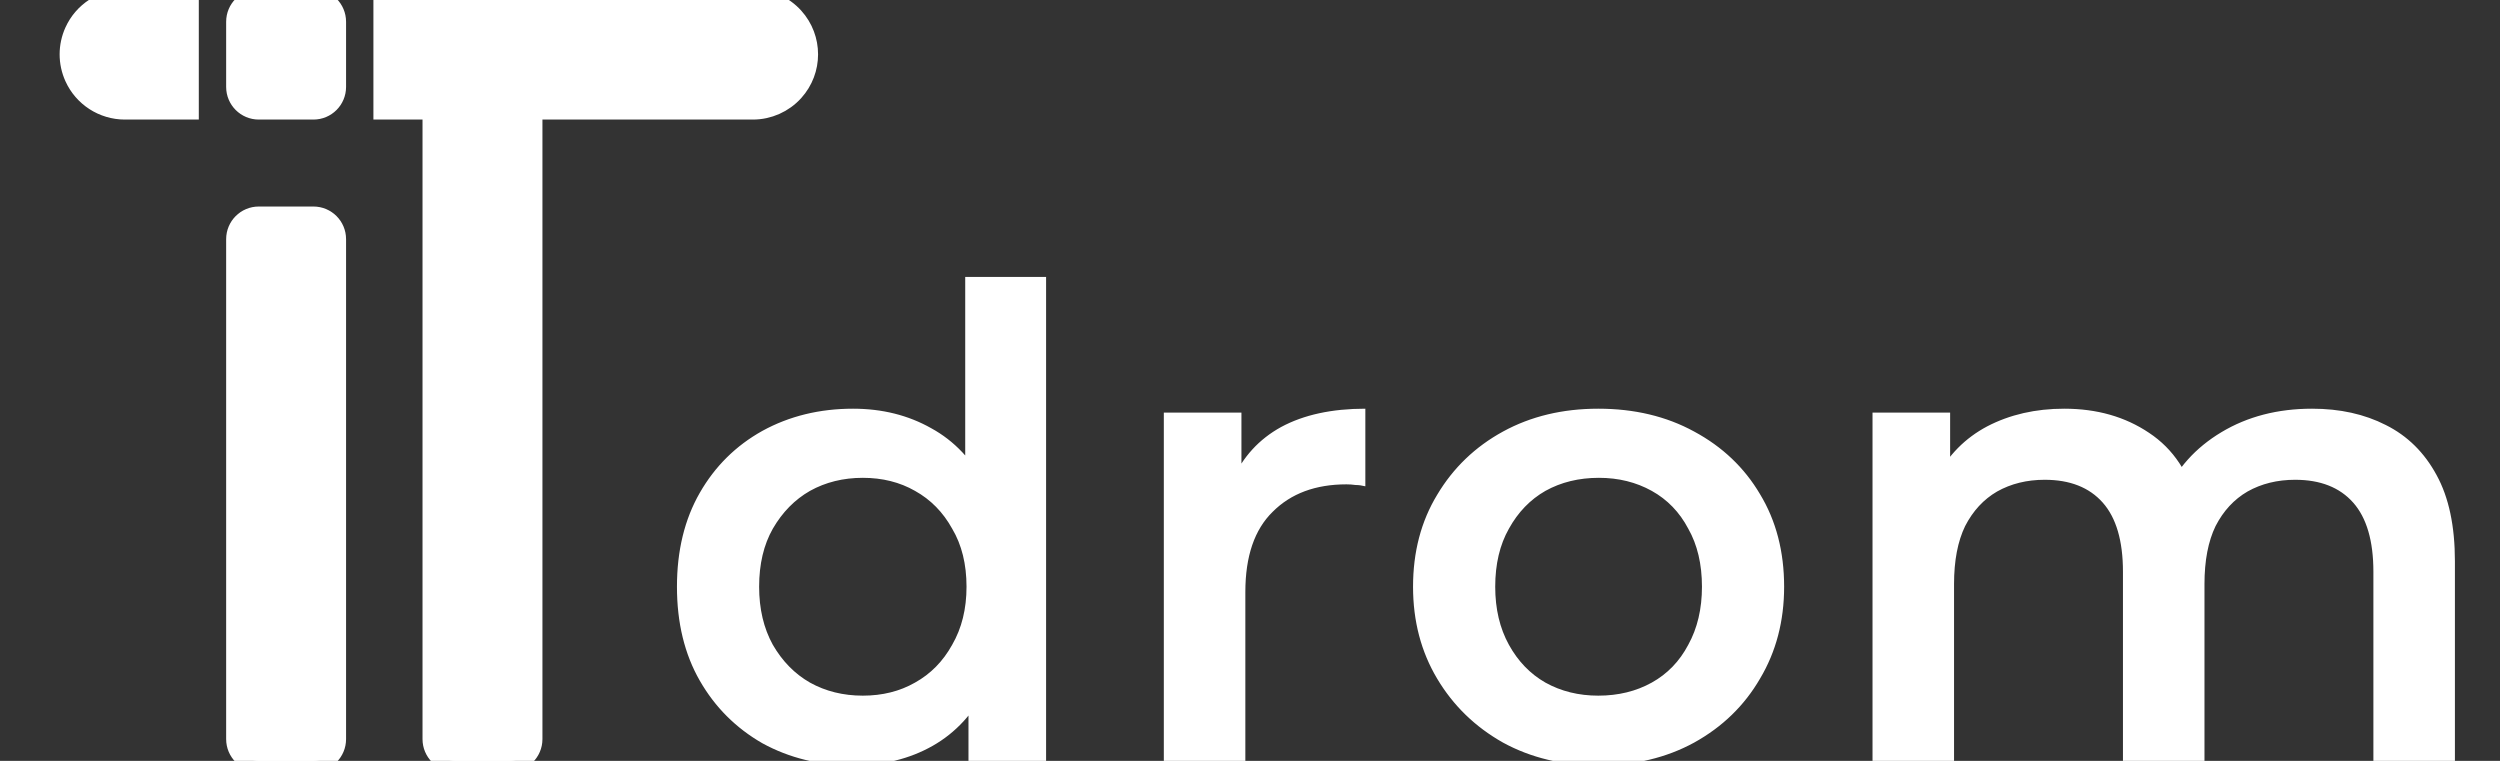 <svg width="115" height="35" viewBox="0 0 115 35" fill="none" xmlns="http://www.w3.org/2000/svg">
<rect x="0" y="0" width="115" height="35" fill="#333333" stroke="none"/>
<g clip-path="url(#clip0_3701_6)">
<path d="M19.936 5V34C19.936 34.552 20.383 35 20.936 35H23.452C24.004 35 24.452 34.552 24.452 34V20V5H19.936Z" fill="white"/>
<path d="M11.903 10C11.351 10 10.903 10.448 10.903 11V34C10.903 34.552 11.351 35 11.903 35H14.419C14.972 35 15.419 34.552 15.419 34V11C15.419 10.448 14.972 10 14.419 10H11.903Z" fill="white"/>
<path d="M10.903 1C10.903 0.448 11.351 0 11.903 0H14.419C14.972 0 15.419 0.448 15.419 1V4C15.419 4.552 14.972 5 14.419 5H11.903C11.351 5 10.903 4.552 10.903 4V2.5V1Z" fill="white"/>
<path d="M8.645 5H5.743C4.761 5 3.869 4.424 3.465 3.529V3.529C3.169 2.875 3.169 2.125 3.465 1.471V1.471C3.869 0.576 4.761 0 5.743 0H8.645V5Z" fill="white"/>
<path d="M19.936 5H24.452H34.631C35.338 5 36.012 4.701 36.486 4.176V4.176C37.346 3.224 37.346 1.776 36.486 0.824V0.824C36.012 0.299 35.338 0 34.631 0H17.677V5H19.936Z" fill="white"/>
<path d="M19.936 5V34C19.936 34.552 20.383 35 20.936 35H23.452C24.004 35 24.452 34.552 24.452 34V20V5M19.936 5H24.452M19.936 5H17.677V0H34.631C35.338 0 36.012 0.299 36.486 0.824V0.824C37.346 1.776 37.346 3.224 36.486 4.176V4.176C36.012 4.701 35.338 5 34.631 5H24.452M8.645 5H5.743C4.761 5 3.869 4.424 3.465 3.529V3.529C3.169 2.875 3.169 2.125 3.465 1.471V1.471C3.869 0.576 4.761 0 5.743 0H8.645V5ZM10.903 2.5V4C10.903 4.552 11.351 5 11.903 5H14.419C14.972 5 15.419 4.552 15.419 4V1C15.419 0.448 14.972 0 14.419 0H11.903C11.351 0 10.903 0.448 10.903 1V2.5ZM15.419 11V34C15.419 34.552 14.972 35 14.419 35H11.903C11.351 35 10.903 34.552 10.903 34V11C10.903 10.448 11.351 10 11.903 10H14.419C14.972 10 15.419 10.448 15.419 11Z" stroke="white"/>
<path d="M39.24 35.21C37.7 35.21 36.31 34.87 35.07 34.19C33.85 33.49 32.89 32.53 32.19 31.31C31.49 30.09 31.14 28.65 31.14 26.99C31.14 25.33 31.49 23.89 32.19 22.67C32.89 21.45 33.85 20.5 35.07 19.82C36.31 19.14 37.7 18.8 39.24 18.8C40.58 18.8 41.78 19.1 42.84 19.7C43.9 20.28 44.74 21.17 45.36 22.37C45.98 23.57 46.29 25.11 46.29 26.99C46.29 28.85 45.99 30.39 45.39 31.61C44.79 32.81 43.96 33.71 42.9 34.31C41.84 34.91 40.62 35.21 39.24 35.21ZM39.69 32C40.59 32 41.39 31.8 42.09 31.4C42.81 31 43.38 30.42 43.8 29.66C44.24 28.9 44.46 28.01 44.46 26.99C44.46 25.95 44.24 25.06 43.8 24.32C43.38 23.56 42.81 22.98 42.09 22.58C41.39 22.18 40.59 21.98 39.69 21.98C38.79 21.98 37.98 22.18 37.26 22.58C36.56 22.98 35.99 23.56 35.55 24.32C35.13 25.06 34.92 25.95 34.92 26.99C34.92 28.01 35.13 28.9 35.55 29.66C35.99 30.42 36.56 31 37.26 31.4C37.98 31.8 38.79 32 39.69 32ZM44.55 35V31.22L44.7 26.96L44.4 22.7V12.74H48.12V35H44.55ZM53.536 35V18.98H57.106V23.39L56.686 22.1C57.166 21.02 57.916 20.2 58.936 19.64C59.976 19.08 61.266 18.8 62.806 18.8V22.37C62.646 22.33 62.496 22.31 62.356 22.31C62.216 22.29 62.076 22.28 61.936 22.28C60.516 22.28 59.386 22.7 58.546 23.54C57.706 24.36 57.286 25.59 57.286 27.23V35H53.536ZM73.52 35.21C71.88 35.21 70.42 34.86 69.14 34.16C67.86 33.44 66.85 32.46 66.11 31.22C65.37 29.98 65 28.57 65 26.99C65 25.39 65.37 23.98 66.11 22.76C66.85 21.52 67.86 20.55 69.14 19.85C70.42 19.15 71.88 18.8 73.52 18.8C75.18 18.8 76.65 19.15 77.93 19.85C79.23 20.55 80.24 21.51 80.96 22.73C81.7 23.95 82.07 25.37 82.07 26.99C82.07 28.57 81.7 29.98 80.96 31.22C80.24 32.46 79.23 33.44 77.93 34.16C76.65 34.86 75.18 35.21 73.52 35.21ZM73.52 32C74.44 32 75.26 31.8 75.98 31.4C76.7 31 77.26 30.42 77.66 29.66C78.08 28.9 78.29 28.01 78.29 26.99C78.29 25.95 78.08 25.06 77.66 24.32C77.26 23.56 76.7 22.98 75.98 22.58C75.26 22.18 74.45 21.98 73.55 21.98C72.63 21.98 71.81 22.18 71.09 22.58C70.39 22.98 69.83 23.56 69.41 24.32C68.99 25.06 68.78 25.95 68.78 26.99C68.78 28.01 68.99 28.9 69.41 29.66C69.83 30.42 70.39 31 71.09 31.4C71.81 31.8 72.62 32 73.52 32ZM106.356 18.8C107.636 18.8 108.766 19.05 109.746 19.55C110.746 20.05 111.526 20.82 112.086 21.86C112.646 22.88 112.926 24.2 112.926 25.82V35H109.176V26.3C109.176 24.88 108.866 23.82 108.246 23.12C107.626 22.42 106.736 22.07 105.576 22.07C104.756 22.07 104.026 22.25 103.386 22.61C102.766 22.97 102.276 23.5 101.916 24.2C101.576 24.9 101.406 25.79 101.406 26.87V35H97.656V26.3C97.656 24.88 97.346 23.82 96.726 23.12C96.106 22.42 95.216 22.07 94.056 22.07C93.236 22.07 92.506 22.25 91.866 22.61C91.246 22.97 90.756 23.5 90.396 24.2C90.056 24.9 89.886 25.79 89.886 26.87V35H86.136V18.98H89.706V23.24L89.076 21.98C89.616 20.94 90.396 20.15 91.416 19.61C92.456 19.07 93.636 18.8 94.956 18.8C96.456 18.8 97.756 19.17 98.856 19.91C99.976 20.65 100.716 21.77 101.076 23.27L99.606 22.76C100.126 21.56 100.986 20.6 102.186 19.88C103.386 19.16 104.776 18.8 106.356 18.8Z" fill="white"/>
</g>
<defs>
<clipPath id="clip0_3701_6">
<rect width="115" height="35" fill="white"/>
</clipPath>
</defs>
</svg>
